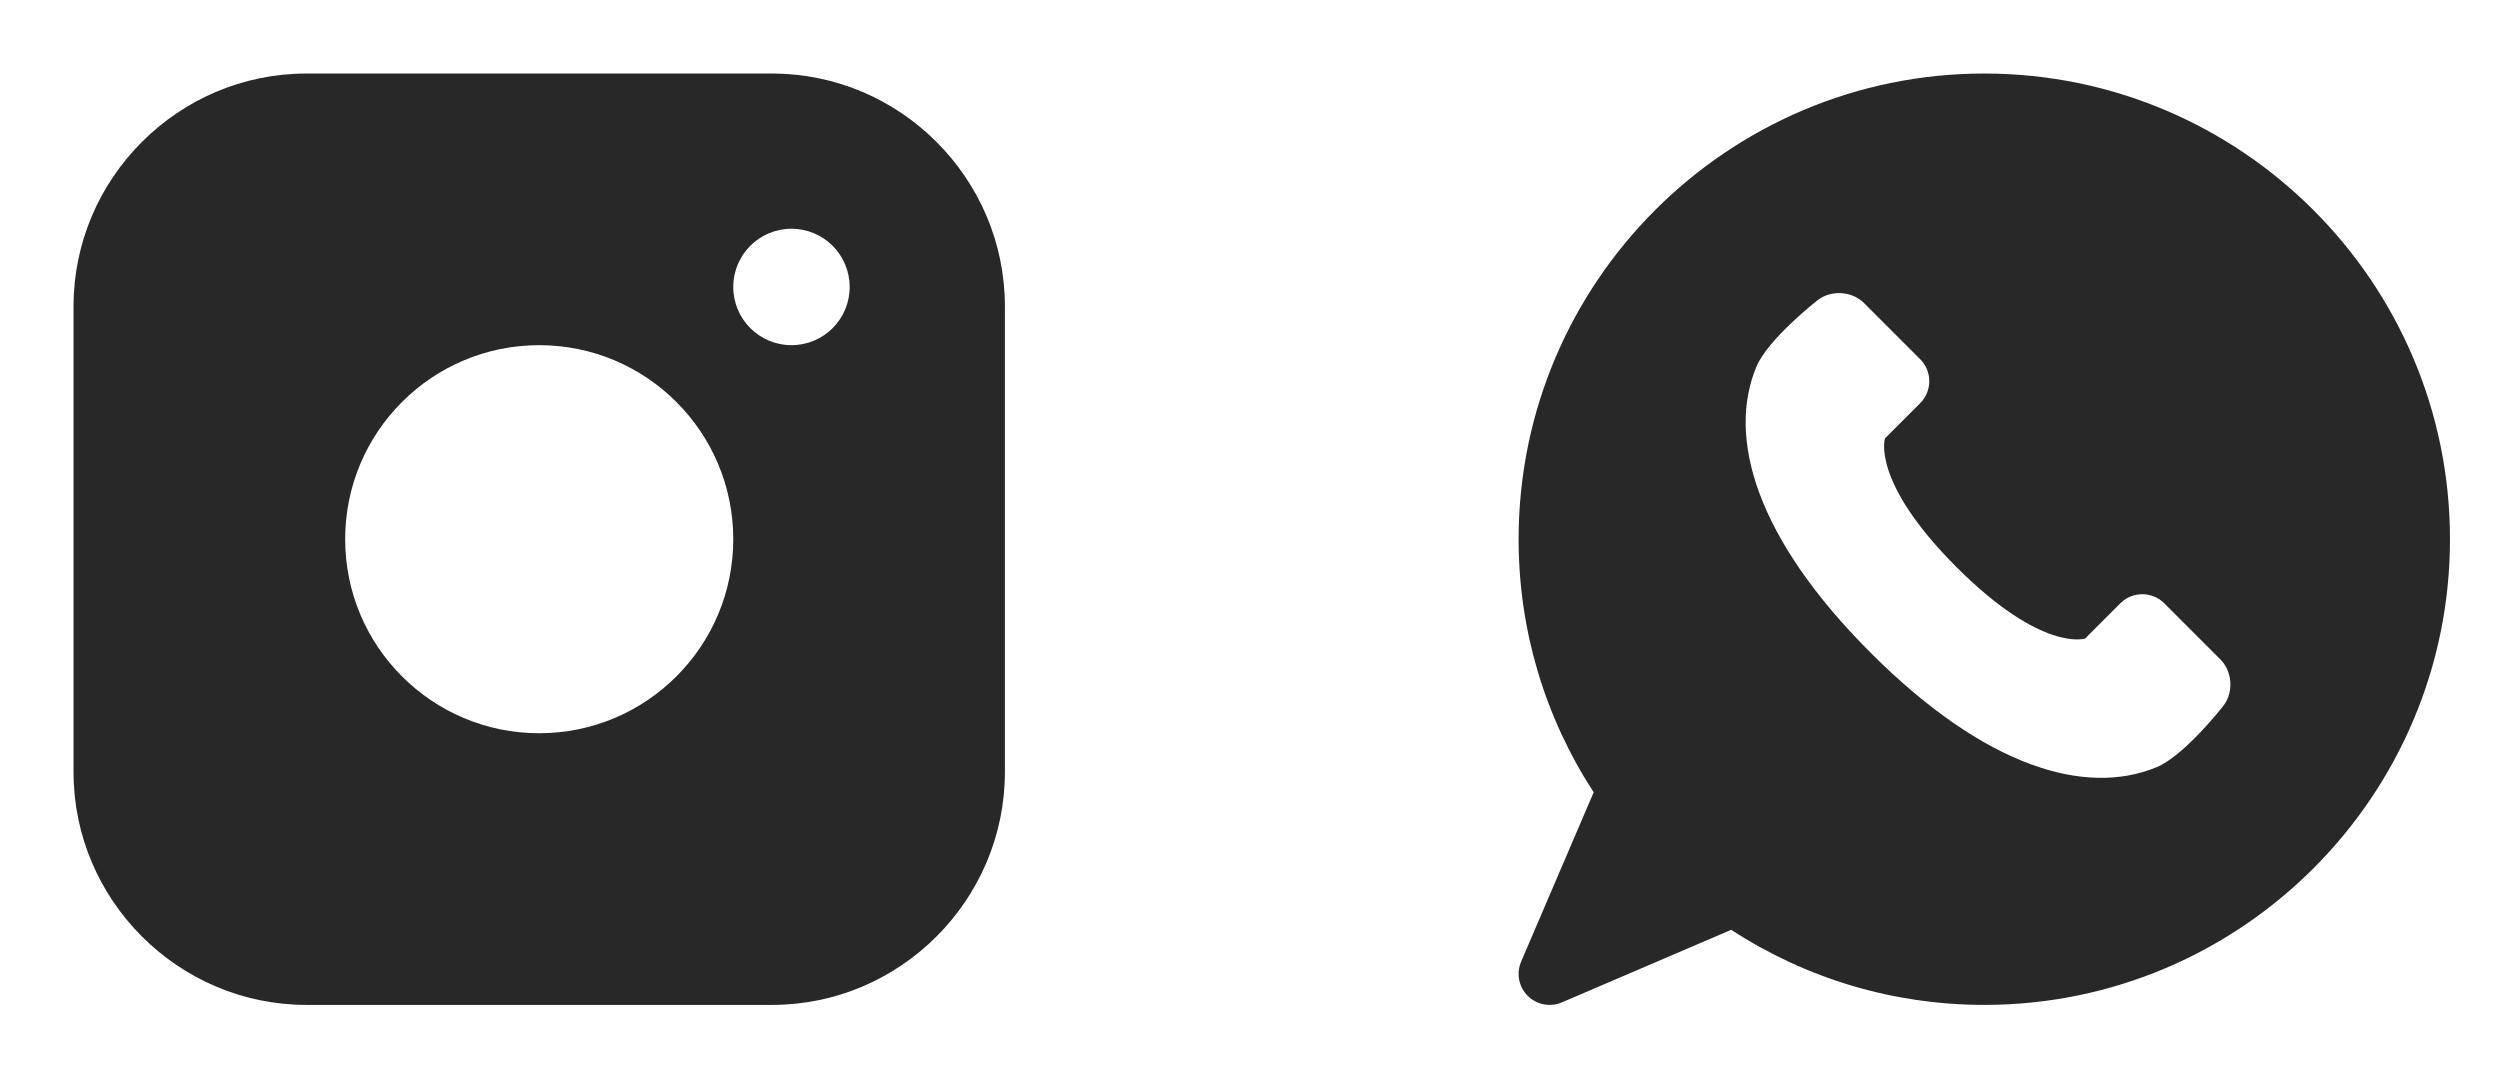 <svg width="102" height="44" viewBox="0 0 102 44" fill="none" xmlns="http://www.w3.org/2000/svg">
<path d="M31.5 3H12.5C7.275 3 3 7.274 3 12.5V31.5C3 36.724 7.275 41 12.5 41H31.5C36.724 41 41 36.724 41 31.5V12.5C41 7.274 36.724 3 31.5 3ZM22 29.916C17.627 29.916 14.083 26.371 14.083 22C14.083 17.627 17.627 14.083 22 14.083C26.371 14.083 29.917 17.627 29.917 22C29.917 26.371 26.371 29.916 22 29.916ZM32.292 14.083C30.979 14.083 29.917 13.02 29.917 11.708C29.917 10.397 30.979 9.333 32.292 9.333C33.605 9.333 34.667 10.397 34.667 11.708C34.667 13.02 33.605 14.083 32.292 14.083Z" fill="#282828"/>
<path d="M80.959 3C70.482 3 61.959 11.523 61.959 22C61.959 25.686 63.016 29.24 65.022 32.326L62.062 39.235C61.858 39.71 61.964 40.263 62.33 40.629C62.572 40.871 62.897 41 63.226 41C63.394 41 63.564 40.967 63.725 40.897L70.633 37.936C73.719 39.944 77.273 41 80.959 41C91.436 41 99.959 32.477 99.959 22C99.959 11.523 91.436 3 80.959 3ZM90.711 28.801C90.711 28.801 89.132 30.827 87.99 31.301C85.088 32.502 80.991 31.301 76.324 26.635C71.658 21.968 70.456 17.871 71.658 14.969C72.132 13.826 74.158 12.248 74.158 12.248C74.707 11.82 75.561 11.873 76.053 12.365L78.345 14.657C78.838 15.15 78.838 15.956 78.345 16.448L76.907 17.886C76.907 17.886 76.324 19.635 79.823 23.136C83.323 26.635 85.073 26.052 85.073 26.052L86.51 24.614C87.003 24.121 87.809 24.121 88.302 24.614L90.594 26.906C91.086 27.398 91.139 28.25 90.711 28.801Z" fill="#282828"/>
</svg>
